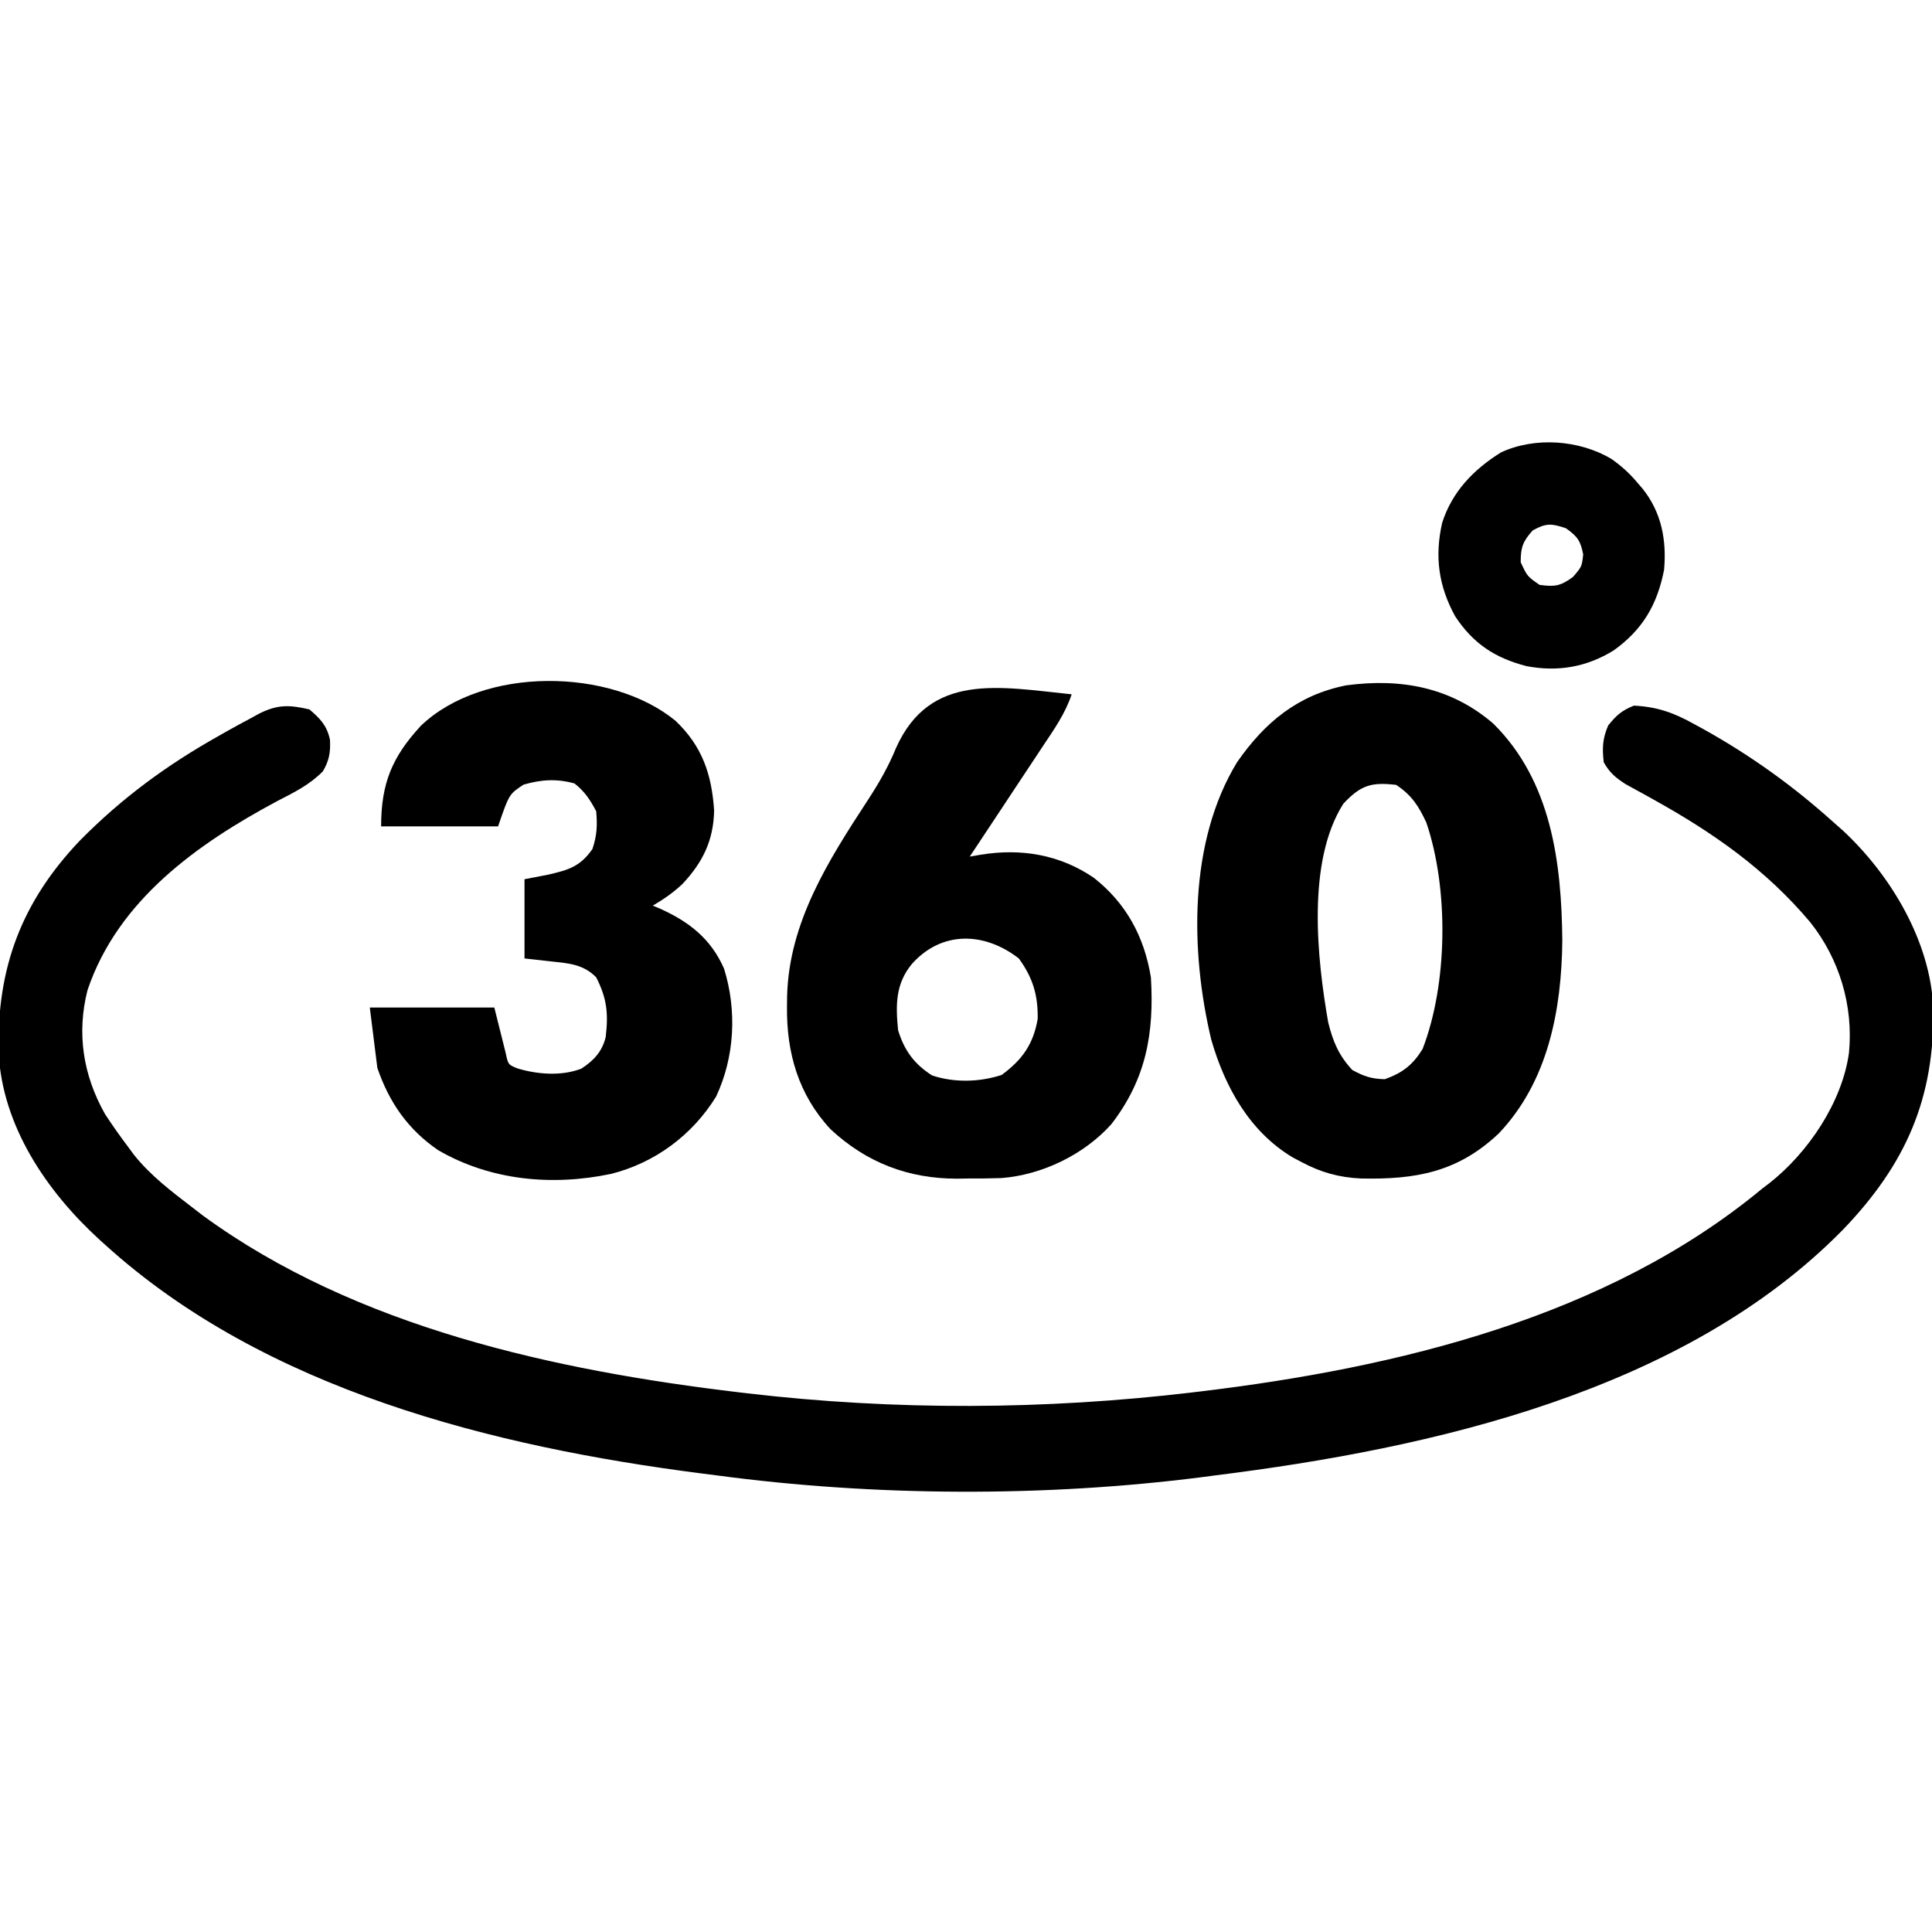 <?xml version="1.0" encoding="UTF-8"?>
<svg version="1.1" xmlns="http://www.w3.org/2000/svg" width="512" height="512">
<path d="M0 0 C2.866 2.448 4.613 4.249 5.441 8 C5.634 11.283 5.24 13.599 3.555 16.418 C0.016 19.995 -3.993 21.96 -8.438 24.25 C-29.687 35.601 -50.774 50.566 -58.812 74.41 C-61.723 85.871 -59.981 96.952 -54.164 107.25 C-52.205 110.252 -50.159 113.139 -48 116 C-47.517 116.656 -47.033 117.312 -46.535 117.988 C-42.158 123.508 -36.561 127.737 -31 132 C-29.617 133.065 -29.617 133.065 -28.207 134.152 C12.302 163.745 65.067 175.19 114 181 C114.702 181.084 115.403 181.167 116.126 181.253 C155.161 185.823 194.983 185.646 234 181 C235.072 180.873 235.072 180.873 236.166 180.743 C288.263 174.467 343.769 161.167 385 127 C385.92 126.3 385.92 126.3 386.859 125.586 C397.132 117.528 406.194 104.141 408 91 C409.184 78.566 405.508 66.207 397.745 56.417 C385.954 42.388 371.919 32.603 356.039 23.801 C355.403 23.445 354.766 23.09 354.111 22.723 C352.356 21.746 350.592 20.785 348.828 19.824 C346.094 18.06 344.601 16.804 343 14 C342.587 10.218 342.675 7.753 344.188 4.25 C346.349 1.567 347.785 0.286 351 -1 C357.25 -0.688 361.64 0.913 367.062 3.938 C367.796 4.338 368.529 4.738 369.284 5.151 C381.91 12.165 393.278 20.337 404 30 C404.811 30.715 405.622 31.431 406.457 32.168 C419.157 44.023 429.569 61.483 430.336 79.102 C430.731 103.082 423.084 120.507 406.414 137.868 C364.287 180.78 297.499 195.829 240 203 C238.859 203.151 237.718 203.302 236.543 203.458 C194.854 208.784 149.639 208.577 108 203 C106.639 202.826 105.277 202.653 103.916 202.48 C48.552 195.368 -11.652 180.306 -54 142 C-54.527 141.525 -55.053 141.051 -55.596 140.562 C-69.622 127.74 -81.363 110.51 -82.371 90.969 C-82.879 68.577 -76.326 51.01 -60.781 34.707 C-49.674 23.465 -37.779 14.728 -24 7 C-23.263 6.581 -22.527 6.162 -21.768 5.73 C-19.651 4.541 -17.519 3.388 -15.375 2.25 C-14.749 1.902 -14.122 1.555 -13.477 1.196 C-8.467 -1.353 -5.316 -1.231 0 0 Z " fill="#000000" transform="translate(82,188)"/>
<path d="M0 0 C15.438 15.253 18.112 36.862 18.312 57.533 C18.128 75.946 14.524 94.914 1.473 108.633 C-9.425 118.926 -20.567 120.877 -35.07 120.57 C-40.835 120.292 -45.616 118.973 -50.715 116.258 C-51.5 115.845 -52.285 115.433 -53.094 115.008 C-64.551 108.184 -71.105 96.32 -74.715 83.785 C-80.285 60.46 -80.777 31.353 -67.859 10.223 C-60.52 -0.324 -51.821 -7.549 -38.965 -10.117 C-24.446 -12.056 -11.232 -9.648 0 0 Z M-39.715 21.258 C-49.455 36.564 -46.701 62.261 -43.715 79.258 C-42.43 84.379 -40.931 87.946 -37.34 91.82 C-34.271 93.501 -32.224 94.186 -28.715 94.258 C-24.018 92.567 -21.331 90.497 -18.715 86.258 C-12.02 68.924 -11.768 43.794 -17.715 26.258 C-19.778 21.812 -21.619 18.988 -25.715 16.258 C-32.248 15.508 -35.046 16.263 -39.715 21.258 Z " fill="#000000" transform="translate(395.715,191.742)"/>
<path d="M0 0 C-1.699 5.129 -4.694 9.342 -7.664 13.801 C-8.492 15.055 -8.492 15.055 -9.337 16.335 C-11.095 18.997 -12.86 21.655 -14.625 24.312 C-15.821 26.12 -17.016 27.928 -18.211 29.736 C-21.136 34.161 -24.066 38.582 -27 43 C-25.581 42.759 -25.581 42.759 -24.133 42.513 C-13.424 40.76 -3.177 42.451 5.875 48.625 C14.462 55.381 19.246 64.24 21 75 C21.901 89.853 19.737 101.968 10.512 113.93 C3.291 121.993 -7.872 127.379 -18.63 128.201 C-21.548 128.304 -24.455 128.322 -27.375 128.312 C-28.841 128.337 -28.841 128.337 -30.336 128.361 C-43.307 128.37 -54.402 124.1 -63.891 115.266 C-72.396 106.13 -75.585 95.015 -75.438 82.75 C-75.423 81.374 -75.423 81.374 -75.408 79.97 C-74.902 60.411 -64.468 44.025 -54.03 28.056 C-51.086 23.545 -48.584 19.211 -46.543 14.219 C-37.513 -5.933 -19.096 -1.956 0 0 Z M-42.375 71.5 C-46.713 76.789 -46.649 82.404 -46 89 C-44.37 94.35 -41.755 97.952 -37 101 C-31.122 102.959 -24.424 102.793 -18.562 100.875 C-13.101 96.879 -10.135 92.696 -9 86 C-8.91 79.667 -10.287 75.118 -14 70 C-23.025 63.001 -34.383 62.52 -42.375 71.5 Z " fill="#000000" transform="translate(284,184)"/>
<path d="M0 0 C7.078 6.723 9.619 14.182 10.25 23.812 C10.084 31.754 7.237 37.529 1.852 43.27 C-0.608 45.568 -3.097 47.301 -6 49 C-5.039 49.402 -5.039 49.402 -4.059 49.812 C3.673 53.316 9.382 57.764 12.875 65.688 C16.326 76.751 15.717 89.091 10.777 99.602 C4.463 109.839 -5.491 117.214 -17.141 120.109 C-32.743 123.371 -49.059 121.83 -62.875 113.812 C-70.888 108.342 -75.887 101.107 -79 92 C-79.66 86.72 -80.32 81.44 -81 76 C-70.11 76 -59.22 76 -48 76 C-47.01 79.96 -46.02 83.92 -45 88 C-44.335 91.145 -44.335 91.145 -41.809 92.164 C-36.534 93.734 -30.168 94.23 -24.957 92.207 C-21.671 90.09 -19.394 87.666 -18.48 83.801 C-17.75 77.599 -18.15 73.602 -21 68 C-24.373 64.586 -28.182 64.284 -32.75 63.812 C-35.142 63.544 -37.535 63.276 -40 63 C-40 56.07 -40 49.14 -40 42 C-36.937 41.412 -36.937 41.412 -33.812 40.812 C-28.291 39.545 -25.257 38.653 -22 34 C-20.794 30.381 -20.677 27.808 -21 24 C-22.613 20.946 -24.031 18.762 -26.75 16.625 C-31.507 15.304 -35.593 15.594 -40.25 16.938 C-44.08 19.461 -44.08 19.461 -47 28 C-57.23 28 -67.46 28 -78 28 C-78 16.623 -75.107 9.623 -67.477 1.348 C-50.954 -14.489 -17.184 -14.057 0 0 Z " fill="#000000" transform="translate(179,191)"/>
<path d="M0 0 C2.719 1.917 4.879 3.858 7.012 6.418 C7.453 6.931 7.893 7.444 8.348 7.973 C13.328 14.219 14.704 21.523 14.012 29.418 C12.204 38.655 8.335 45.298 0.637 50.793 C-6.527 55.209 -14.139 56.53 -22.434 54.953 C-30.794 52.793 -36.598 48.982 -41.363 41.73 C-45.761 33.705 -46.823 25.906 -44.805 16.984 C-42.182 8.74 -36.484 2.847 -29.223 -1.684 C-20.169 -5.896 -8.454 -4.988 0 0 Z M-20.801 18.98 C-23.449 21.931 -23.988 23.468 -23.988 27.418 C-22.255 31.146 -22.255 31.146 -18.988 33.418 C-14.936 33.958 -13.451 33.76 -10.113 31.293 C-7.787 28.587 -7.787 28.587 -7.426 25.355 C-8.125 21.705 -8.97 20.562 -11.988 18.418 C-15.805 17.119 -17.246 17.006 -20.801 18.98 Z " fill="#000000" transform="translate(426.988,121.582)"/>
</svg>

